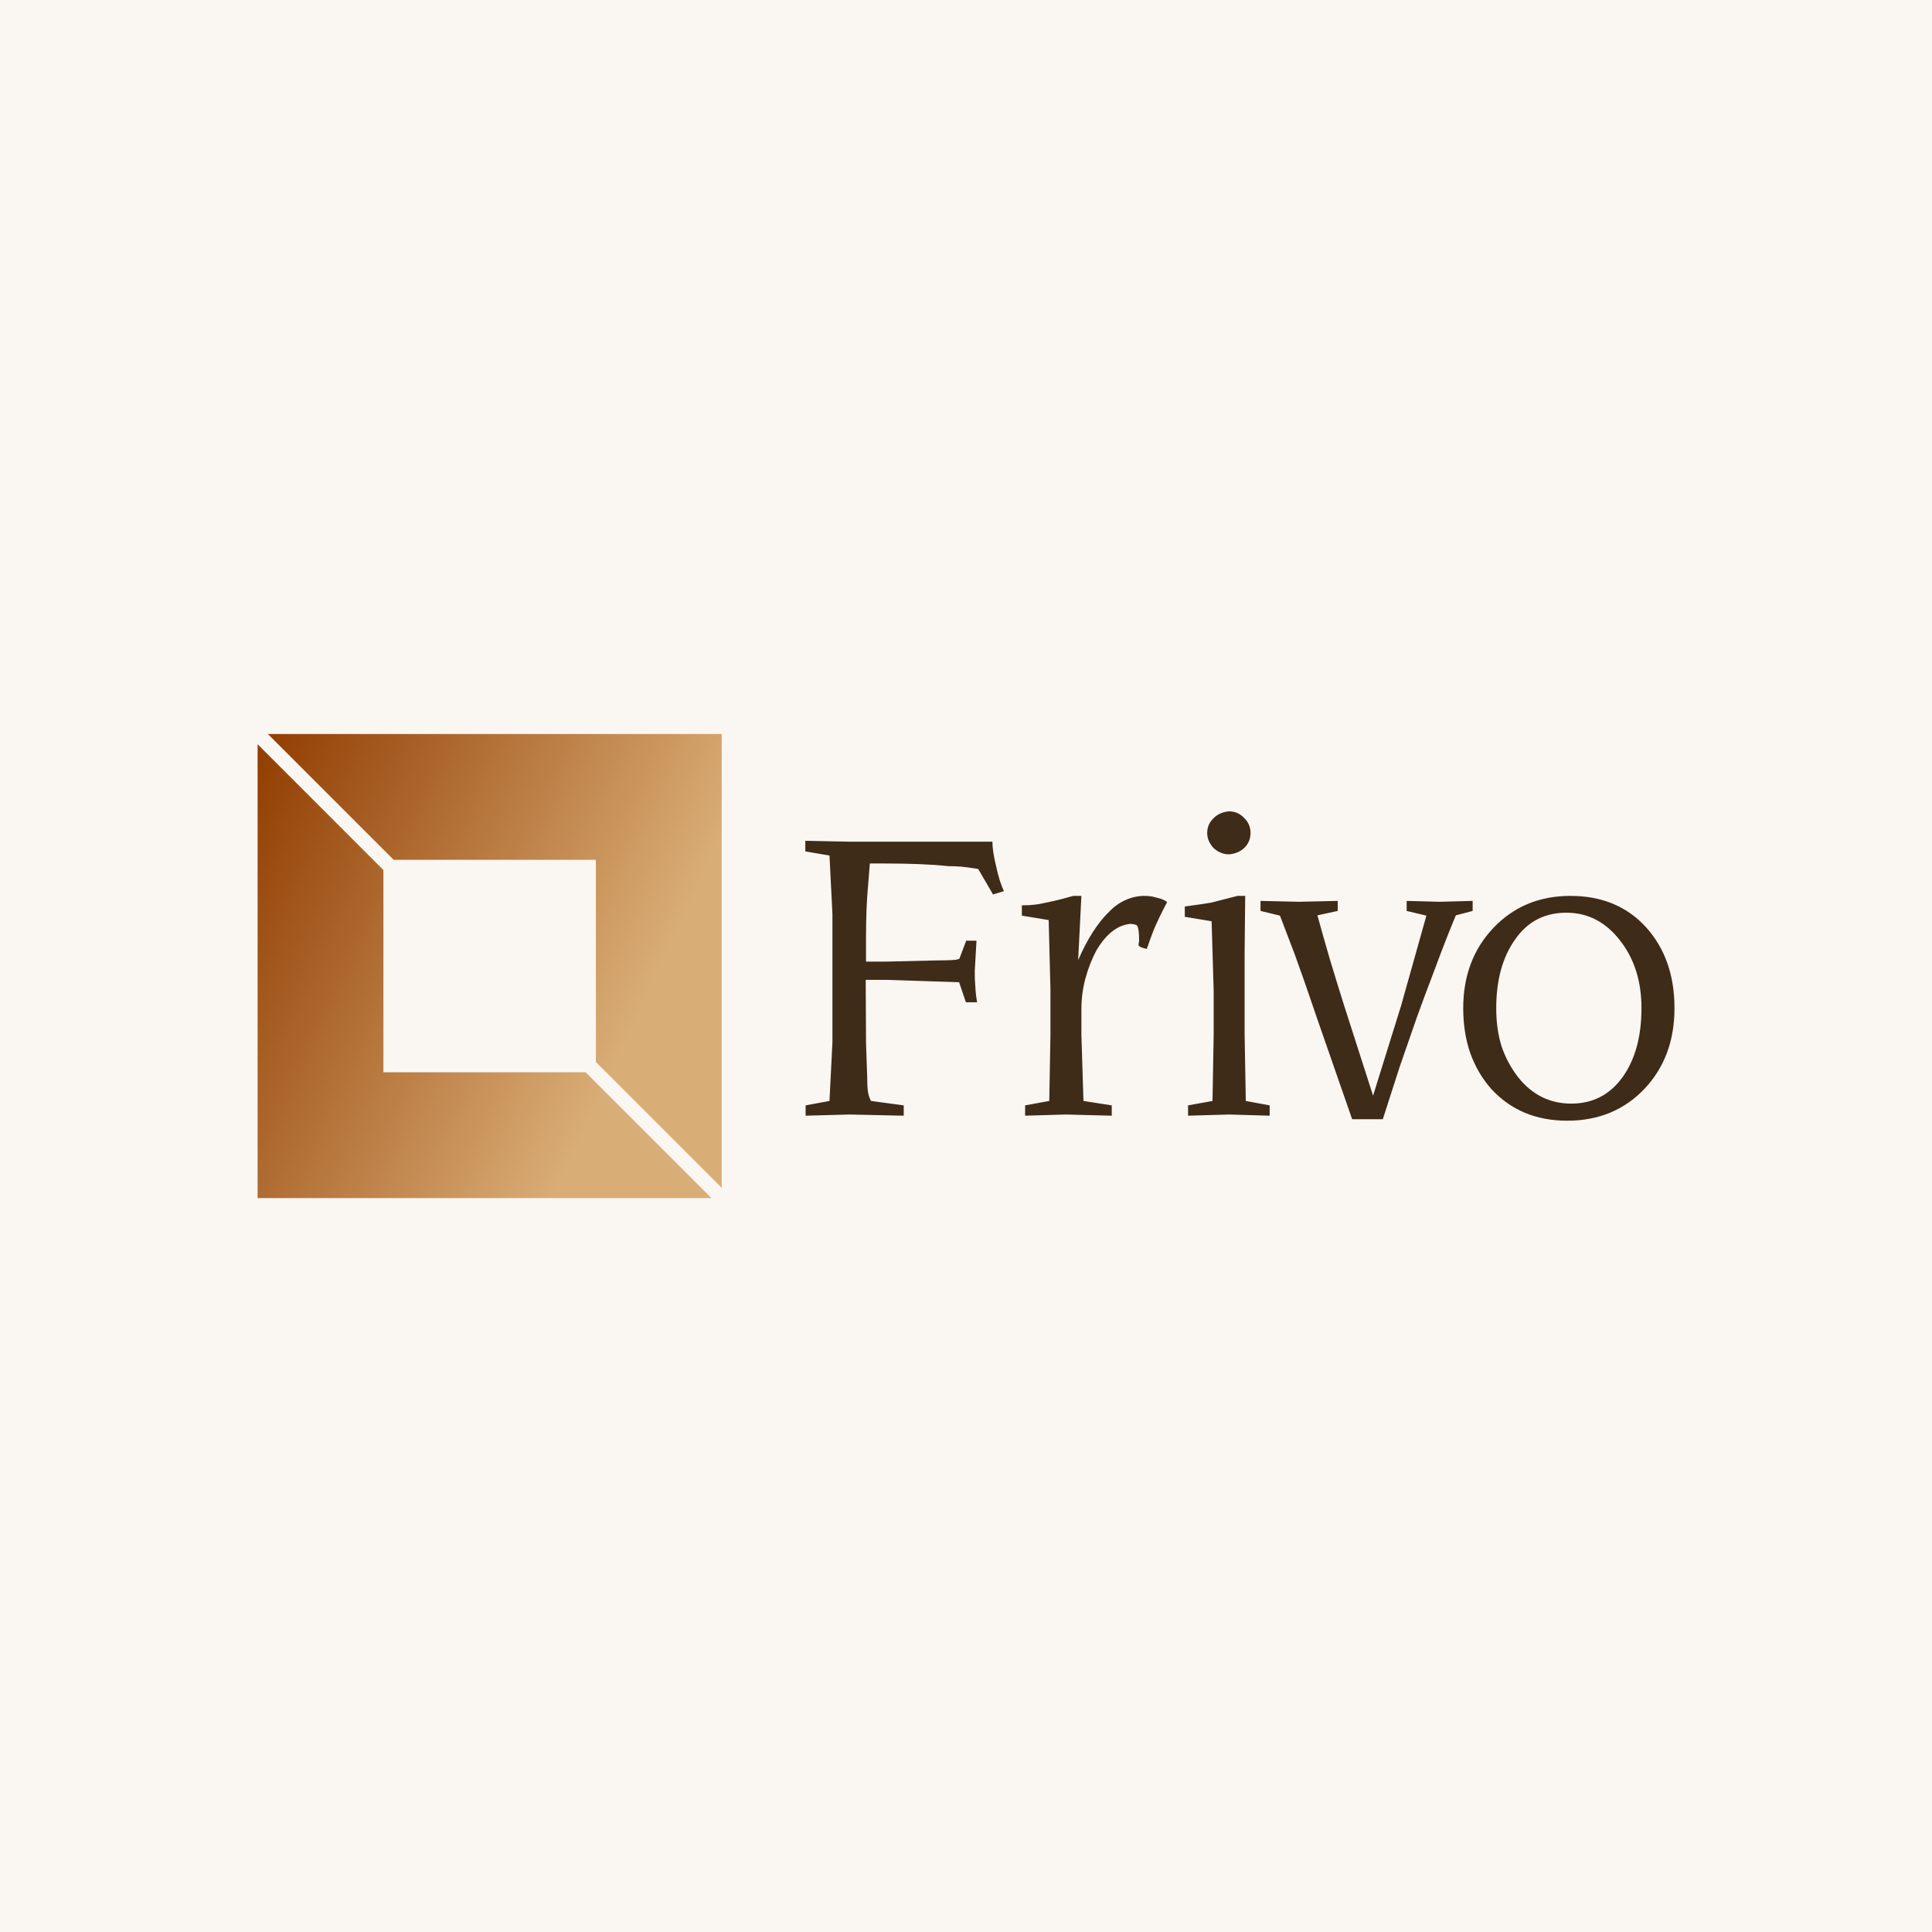 <svg data-v-fde0c5aa="" xmlns="http://www.w3.org/2000/svg" viewBox="0 0 300 300" class="iconLeft"><!----><defs data-v-fde0c5aa=""><!----></defs><rect data-v-fde0c5aa="" fill="#FAF6F1" x="0" y="0" width="300px" height="300px" class="logo-background-square"></rect><defs data-v-fde0c5aa=""><!----></defs><g data-v-fde0c5aa="" id="ab4c695b-80a4-4db9-b1e6-762de0c80b5a" fill="#3E2B18" transform="matrix(4.575,0,0,4.575,122.488,124.886)"><path d="M2.61 5.96L2.62 8.09L2.66 9.25Q2.66 9.60 2.69 9.79Q2.73 9.97 2.79 10.07L2.79 10.07L3.90 10.22L3.90 10.57L2.06 10.53L0.57 10.57L0.57 10.22L1.38 10.07L1.48 8.09L1.48 3.72L1.38 1.74L0.56 1.60L0.56 1.24L2.06 1.27L6.91 1.27Q6.91 1.60 7.04 2.12L7.04 2.12Q7.14 2.60 7.30 2.95L7.30 2.95L6.93 3.06L6.43 2.20Q6.41 2.19 6.26 2.17L6.26 2.17Q5.85 2.10 5.41 2.10L5.41 2.10Q4.58 2.01 3.24 2.01L3.24 2.01L2.75 2.01L2.69 2.76Q2.62 3.50 2.62 4.50L2.62 4.50L2.62 5.34L3.32 5.34L5.03 5.30Q5.28 5.30 5.51 5.29Q5.74 5.28 5.79 5.24L5.79 5.24L6.02 4.63L6.37 4.63L6.31 5.67Q6.31 5.95 6.33 6.19Q6.34 6.43 6.39 6.72L6.39 6.72L6.01 6.72L5.78 6.04L3.32 5.96L2.61 5.96ZM9.93 6.97L9.93 7.82L10.00 10.07L10.96 10.22L10.96 10.57L9.40 10.53L8.02 10.57L8.02 10.22L8.84 10.07L8.88 7.83L8.88 6.29L8.82 3.93L7.91 3.78L7.91 3.43Q8.17 3.43 8.32 3.41Q8.47 3.40 8.82 3.32Q9.17 3.25 9.65 3.11L9.65 3.11L9.93 3.11L9.82 5.29Q10.29 4.21 10.87 3.65L10.87 3.65Q11.13 3.38 11.43 3.25Q11.74 3.11 12.07 3.11L12.07 3.11Q12.20 3.11 12.33 3.13Q12.46 3.16 12.60 3.20Q12.74 3.24 12.84 3.32L12.84 3.32Q12.58 3.81 12.39 4.25L12.39 4.25Q12.36 4.34 12.27 4.57Q12.19 4.80 12.15 4.91L12.15 4.91Q11.91 4.86 11.87 4.79L11.87 4.79Q11.87 4.69 11.89 4.66L11.89 4.66Q11.89 4.15 11.80 4.10Q11.70 4.06 11.58 4.06L11.58 4.06Q10.93 4.13 10.44 4.96L10.44 4.96Q10.21 5.39 10.07 5.90Q9.93 6.41 9.93 6.97L9.93 6.97ZM14.20 0.98L14.20 0.98Q14.20 0.68 14.41 0.48Q14.61 0.27 14.94 0.24L14.94 0.24Q15.24 0.24 15.45 0.46L15.45 0.46Q15.67 0.67 15.67 0.97L15.67 0.97Q15.67 1.27 15.47 1.47Q15.27 1.67 14.94 1.70L14.94 1.70Q14.66 1.70 14.42 1.49L14.42 1.49Q14.20 1.25 14.20 0.98ZM15.47 5.03L15.47 7.82L15.51 10.07L16.32 10.22L16.32 10.57L14.94 10.53L13.55 10.57L13.55 10.22L14.38 10.07L14.42 7.83L14.42 6.33L14.35 3.97L13.44 3.82L13.44 3.47Q13.74 3.43 14.01 3.39Q14.29 3.35 14.33 3.34L14.33 3.34L15.23 3.11L15.49 3.11L15.47 5.03ZM23.21 3.62L22.64 3.77Q22.34 4.48 21.95 5.53Q21.55 6.58 21.32 7.22L21.32 7.22Q21.01 8.11 20.73 8.92L20.73 8.92Q20.54 9.50 20.16 10.69L20.16 10.69L19.12 10.69L17.92 7.24Q17.47 5.91 17.17 5.09L17.17 5.09Q17.01 4.67 16.67 3.78L16.67 3.78L16.01 3.62L16.01 3.28L17.32 3.31L18.63 3.28L18.63 3.62L17.94 3.77Q18.15 4.53 18.36 5.25Q18.58 5.98 18.85 6.84L18.85 6.84L19.83 9.89L20.78 6.84L21.64 3.78L20.97 3.62L20.97 3.28L22.09 3.31L23.21 3.28L23.21 3.62ZM30.06 6.92L30.06 6.92Q30.06 8.58 29.04 9.66Q28.01 10.74 26.42 10.74L26.42 10.74Q24.83 10.74 23.84 9.66L23.84 9.66Q23.38 9.14 23.13 8.45Q22.89 7.76 22.89 6.92L22.89 6.92Q22.89 5.27 23.92 4.19Q24.95 3.11 26.53 3.11L26.53 3.11Q28.13 3.11 29.10 4.18Q30.06 5.25 30.06 6.92ZM28.94 6.92L28.94 6.92Q28.94 5.55 28.21 4.62Q27.48 3.68 26.39 3.68L26.39 3.68Q25.28 3.68 24.65 4.59Q24.01 5.49 24.01 6.92L24.01 6.92Q24.01 7.64 24.19 8.21Q24.38 8.78 24.75 9.26L24.75 9.26Q25.46 10.16 26.56 10.16L26.56 10.16Q27.65 10.16 28.30 9.26Q28.94 8.36 28.94 6.92Z"></path></g><defs data-v-fde0c5aa=""><linearGradient data-v-fde0c5aa="" gradientTransform="rotate(25)" id="5f41b643-a453-44d4-93d9-b2d01b6f6a5b" x1="0%" y1="0%" x2="100%" y2="0%"><stop data-v-fde0c5aa="" offset="0%" stop-color="#913C00" stop-opacity="1"></stop><stop data-v-fde0c5aa="" offset="100%" stop-color="#D9AD76" stop-opacity="1"></stop></linearGradient></defs><g data-v-fde0c5aa="" id="3fa523e5-0251-416b-9c59-55ec1f030bae" stroke="none" fill="url(#5f41b643-a453-44d4-93d9-b2d01b6f6a5b)" transform="matrix(2.252,0,0,2.252,40,113.975)"><path d="M9.382 8.675h13.943v13.943L32 31.293V0H.707zM22.618 23.325H8.675V9.382L0 .707V32h31.293z"></path></g><!----></svg>